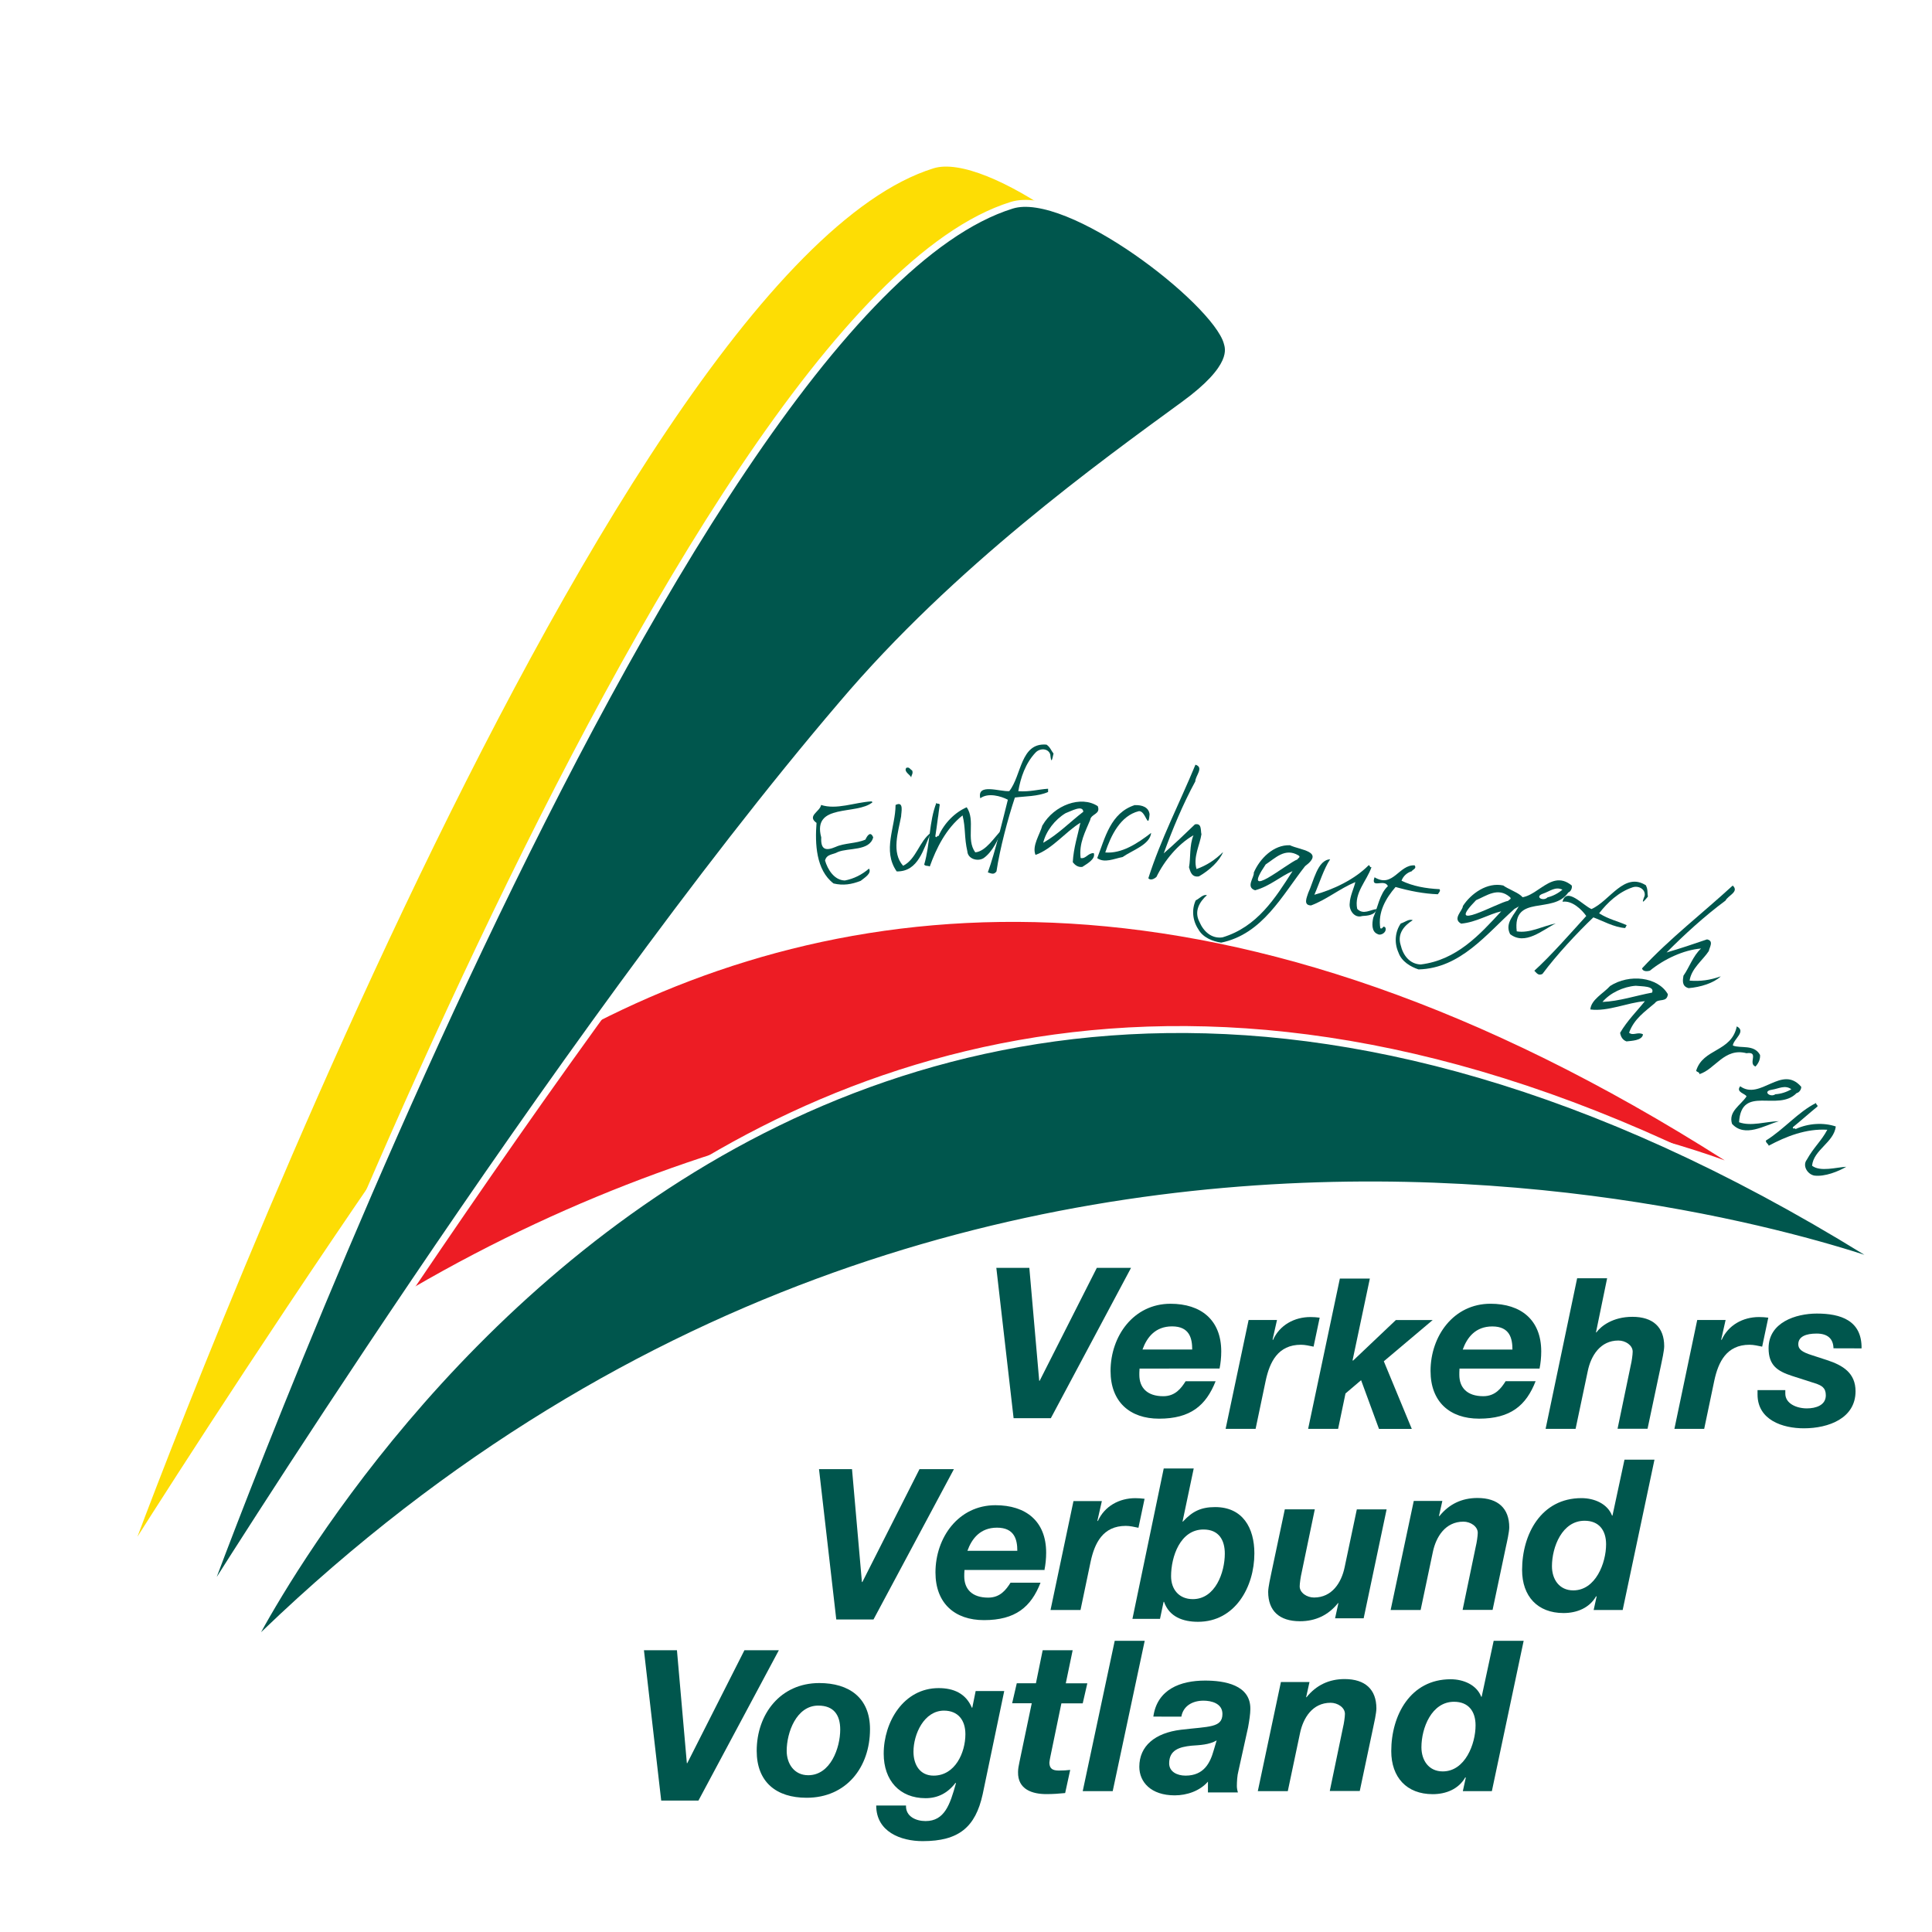 <?xml version="1.0" encoding="UTF-8"?>
<svg width="96" height="96" version="1.1" viewBox="0 0 96 96" xmlns="http://www.w3.org/2000/svg">
	<g transform="translate(0 -956)">
		<path d="m0 956h96v96h-96z" fill="#fff"/>
		<path d="m20.5 1020c32.5-18.9 65.2-6.34 65.2-6.34-24.5-15.6-43.3-13.6-56.7-6.53z" fill="#ed1c24"/>
		<path d="m2.09 1032s23.6-64.6 40.3-69.8c2.83-0.891 10.1 4.74 10.7 6.8 0.096 0.33 0.429 1.24-2.14 3.11-4.08 2.98-11.3 8.17-17 14.9-14.1 16.5-31.9 45-31.9 45z" fill="none" stroke="#fff" stroke-width=".345"/>
		<path d="m6.03 1034s23.6-64.6 40.3-69.8c2.83-0.891 10.1 4.74 10.7 6.8 0.096 0.33 0.429 1.24-2.14 3.11-4.08 2.98-11.3 8.17-17 14.9-14.1 16.5-31.9 45-31.9 45" fill="#fddd04"/>
		<path d="m6.03 1034s23.6-64.6 40.3-69.8c2.83-0.891 10.1 4.75 10.7 6.8 0.096 0.33 0.429 1.24-2.14 3.11-4.08 2.98-11.3 8.17-17 14.9-14.1 16.5-31.9 45-31.9 45z" fill="none" stroke="#fff" stroke-width=".345"/>
		<path d="m9.97 1036s23.6-64.6 40.3-69.8c2.83-0.891 10.1 4.75 10.7 6.8 0.096 0.33 0.429 1.24-2.14 3.11-4.08 2.98-11.3 8.17-17 14.9-14.1 16.5-31.9 45-31.9 45" fill="#00564d"/>
		<path d="m9.97 1036s23.6-64.6 40.3-69.8c2.83-0.891 10.1 4.75 10.7 6.8 0.096 0.33 0.429 1.24-2.14 3.11-4.08 2.98-11.3 8.17-17 14.9-14.1 16.5-31.9 45-31.9 45z" fill="none" stroke="#fff" stroke-width=".345"/>
		<path d="m12.3 1038c36.8-36.3 81.7-19 81.7-19-55.1-35.1-81.7 19-81.7 19" fill="#00564d"/>
		<path d="m12.3 1038c36.8-36.3 81.7-19 81.7-19-55.1-35.1-81.7 19-81.7 19z" fill="none" stroke="#fff" stroke-width=".345"/>
		<g fill="#00564d">
			<path d="m38.7 1038h-1.71l-2.84 5.61h-0.021l-0.492-5.61h-1.64l0.858 7.47h1.85"/>
			<path d="m37.6 1043c0 1.55 0.974 2.33 2.48 2.33 1.97 0 3.15-1.51 3.15-3.41 0-1.56-1.04-2.29-2.52-2.29-1.93 0-3.11 1.54-3.11 3.37m1.49 0c0-0.911 0.481-2.25 1.57-2.25 0.773 0 1.09 0.471 1.09 1.19 0 0.911-0.482 2.27-1.59 2.27-0.701 0-1.07-0.576-1.07-1.21"/>
			<path d="m46.9 1041c0.722 0 1.07 0.491 1.07 1.17 0 0.92-0.511 2.06-1.58 2.06-0.69 0-1-0.554-1-1.19 0-0.868 0.524-2.04 1.52-2.04m2.99-0.974h-1.42l-0.167 0.827h-0.022c-0.302-0.711-0.91-0.972-1.65-0.972-1.74 0-2.73 1.68-2.73 3.26 0 1.33 0.795 2.21 2.08 2.21 0.607 0 1.1-0.252 1.49-0.764l0.02 0.021c-0.294 1.06-0.565 1.88-1.51 1.88-0.48 0-0.994-0.23-0.972-0.773h-1.48c0 1.3 1.21 1.77 2.31 1.77 1.79 0 2.62-0.69 2.98-2.33"/>
			<path d="m53.3 1038h-1.49l-0.335 1.64h-0.952l-0.23 0.994h0.974l-0.607 2.9c-0.043 0.19-0.074 0.378-0.074 0.514-0.02 0.878 0.722 1.1 1.41 1.1 0.315 0 0.628-0.021 0.931-0.052l0.251-1.15c-0.176 0.022-0.355 0.031-0.534 0.031-0.219 0-0.5-0.01-0.5-0.397 0-0.043 0.02-0.136 0.04-0.252l0.556-2.69h1.06l0.228-0.994h-1.07"/>
			<path d="m53.8 1045h1.49l1.59-7.47h-1.49"/>
			<path d="m60.3 1043c-0.168 0.586-0.473 1.23-1.39 1.23-0.428 0-0.815-0.199-0.815-0.609 0-0.68 0.534-0.816 1.1-0.878 0.429-0.031 0.878-0.043 1.26-0.262zm-1.6-1.7c0.096-0.543 0.567-0.795 1.1-0.795 0.378 0 0.942 0.127 0.942 0.659 0 0.692-0.659 0.619-2.06 0.786-1.29 0.157-2.07 0.806-2.07 1.84 0 0.755 0.574 1.42 1.76 1.42 0.607 0 1.25-0.22 1.65-0.682v0.536h1.49c-0.032-0.096-0.053-0.221-0.053-0.315 0-0.208 0.02-0.543 0.074-0.731l0.482-2.18c0.062-0.335 0.114-0.682 0.114-0.911 0.022-1.21-1.29-1.42-2.25-1.42-1.22 0-2.38 0.43-2.57 1.79"/>
			<path d="m62.5 1045h1.49l0.607-2.88c0.156-0.753 0.617-1.51 1.52-1.51 0.346 0 0.712 0.23 0.712 0.554 0 0.147-0.053 0.503-0.094 0.659l-0.659 3.17h1.49l0.67-3.17c0.042-0.187 0.156-0.71 0.156-0.931 0-0.942-0.554-1.46-1.58-1.46-0.773 0-1.41 0.304-1.89 0.901h-0.021l0.167-0.755h-1.42"/>
			<path d="m72.7 1045h1.43l1.58-7.47h-1.49l-0.597 2.78h-0.022c-0.23-0.596-0.889-0.869-1.52-0.869-2 0-2.95 1.79-2.95 3.57 0 1.3 0.763 2.14 2.06 2.14 0.659 0 1.29-0.252 1.62-0.838l0.023 0.02-0.147 0.671zm-0.45-4.44c0.722 0 1.07 0.48 1.07 1.17 0 0.933-0.523 2.29-1.63 2.29-0.702 0-1.06-0.556-1.06-1.2 0-0.954 0.503-2.26 1.62-2.26"/>
			<path d="m47.4 1029h-1.71l-2.84 5.61h-0.022l-0.492-5.61h-1.64l0.858 7.47h1.85"/>
			<path d="m51.9 1034c0.053-0.262 0.083-0.554 0.083-0.847 0-1.57-1.01-2.36-2.52-2.36-1.84 0-2.98 1.61-2.98 3.34 0 1.54 0.965 2.37 2.41 2.37 1.56 0 2.34-0.65 2.81-1.86h-1.49c-0.219 0.346-0.511 0.742-1.11 0.742-0.807 0-1.19-0.428-1.19-1.06 0-0.083 0-0.179 0.012-0.315h3.99zm-3.83-0.941c0.219-0.607 0.639-1.15 1.47-1.15 0.871 0 1.01 0.596 1.01 1.15"/>
			<path d="m52.2 1036h1.49l0.502-2.4c0.199-0.922 0.607-1.78 1.75-1.78 0.208 0 0.416 0.051 0.627 0.094l0.304-1.44c-0.157-0.02-0.304-0.031-0.462-0.031-0.795 0-1.53 0.398-1.86 1.14l-0.021-0.02 0.22-0.974h-1.41"/>
			<path d="m59.8 1032c0.763 0 1.06 0.523 1.06 1.2 0 0.933-0.471 2.26-1.59 2.26-0.681 0-1.08-0.48-1.08-1.14 0-0.963 0.451-2.32 1.61-2.32m-3.53 4.44h1.37l0.179-0.848h0.02c0.261 0.754 0.951 0.994 1.69 0.994 1.84 0 2.8-1.73 2.8-3.4 0-1.26-0.574-2.3-1.95-2.3-0.712 0-1.14 0.221-1.6 0.721h-0.02l0.556-2.64h-1.49"/>
			<path d="m68.9 1031h-1.48l-0.607 2.88c-0.157 0.752-0.619 1.5-1.52 1.5-0.347 0-0.712-0.23-0.712-0.554 0-0.147 0.053-0.503 0.092-0.659l0.659-3.17h-1.49l-0.671 3.17c-0.04 0.188-0.156 0.712-0.156 0.931 0 0.942 0.554 1.46 1.58 1.46 0.775 0 1.41-0.303 1.89-0.9h0.02l-0.165 0.753h1.42"/>
			<path d="m69.1 1036h1.49l0.607-2.88c0.156-0.752 0.618-1.51 1.52-1.51 0.346 0 0.712 0.232 0.712 0.556 0 0.145-0.053 0.502-0.094 0.659l-0.659 3.17h1.49l0.669-3.17c0.043-0.188 0.159-0.712 0.159-0.931 0-0.943-0.556-1.46-1.58-1.46-0.775 0-1.41 0.303-1.89 0.9h-0.023l0.168-0.753h-1.42"/>
			<path d="m79.2 1036h1.43l1.58-7.47h-1.49l-0.597 2.78h-0.021c-0.23-0.596-0.889-0.869-1.52-0.869-2 0-2.95 1.79-2.95 3.57 0 1.3 0.763 2.14 2.06 2.14 0.659 0 1.29-0.251 1.62-0.838l0.022 0.022-0.147 0.67m-0.451-4.44c0.722 0 1.07 0.48 1.07 1.17 0 0.934-0.523 2.29-1.63 2.29-0.701 0-1.06-0.555-1.06-1.2 0-0.954 0.503-2.26 1.62-2.26"/>
			<path d="m56.2 1019h-1.7l-2.84 5.61h-0.022l-0.491-5.61h-1.64l0.858 7.47h1.85"/>
			<path d="m60.6 1024c0.052-0.262 0.083-0.556 0.083-0.847 0-1.57-1.01-2.37-2.52-2.37-1.84 0-2.98 1.61-2.98 3.34 0 1.54 0.965 2.37 2.41 2.37 1.56 0 2.33-0.65 2.81-1.86h-1.49c-0.219 0.346-0.513 0.744-1.11 0.744-0.806 0-1.19-0.429-1.19-1.06 0-0.083 0-0.177 0.011-0.313zm-3.83-0.943c0.219-0.607 0.637-1.15 1.47-1.15 0.869 0 1 0.596 1 1.15"/>
			<path d="m60.9 1027h1.49l0.503-2.4c0.199-0.922 0.607-1.78 1.75-1.78 0.21 0 0.418 0.052 0.628 0.094l0.303-1.44c-0.156-0.02-0.303-0.031-0.46-0.031-0.796 0-1.53 0.398-1.86 1.14l-0.02-0.02 0.219-0.974h-1.41"/>
			<path d="m65 1027h1.49l0.367-1.76 0.775-0.659 0.889 2.42h1.63l-1.39-3.36 2.43-2.05h-1.83l-2.13 2.02-0.022-0.02 0.858-4.06h-1.49"/>
			<path d="m76.5 1024c0.053-0.263 0.083-0.556 0.083-0.848 0-1.57-1.01-2.37-2.52-2.37-1.84 0-2.98 1.61-2.98 3.34 0 1.54 0.963 2.37 2.41 2.37 1.56 0 2.34-0.65 2.81-1.86h-1.49c-0.219 0.346-0.512 0.744-1.11 0.744-0.806 0-1.19-0.429-1.19-1.06 0-0.083 0-0.177 0.009-0.313h3.99m-3.83-0.943c0.219-0.607 0.637-1.15 1.47-1.15 0.869 0 1 0.596 1 1.15h-2.48"/>
			<path d="m76.8 1027h1.49l0.607-2.88c0.157-0.754 0.619-1.51 1.52-1.51 0.346 0 0.71 0.23 0.71 0.554 0 0.147-0.051 0.503-0.092 0.659l-0.659 3.17h1.49l0.671-3.17c0.04-0.188 0.156-0.711 0.156-0.931 0-0.942-0.554-1.46-1.58-1.46-0.974 0-1.56 0.462-1.79 0.775h-0.02l0.554-2.69h-1.49"/>
			<path d="m83.2 1027h1.48l0.503-2.4c0.199-0.922 0.607-1.78 1.75-1.78 0.21 0 0.418 0.052 0.628 0.094l0.304-1.44c-0.159-0.02-0.304-0.031-0.46-0.031-0.797 0-1.53 0.398-1.86 1.14l-0.02-0.02 0.219-0.974h-1.41"/>
			<path d="m92.5 1023c0.02-1.39-1.04-1.73-2.22-1.73-1.05 0-2.4 0.44-2.4 1.72 0 0.849 0.43 1.14 1.17 1.38l1.14 0.366c0.326 0.105 0.534 0.221 0.534 0.596 0 0.494-0.492 0.65-0.943 0.65-0.511 0-1.07-0.239-1.07-0.733v-0.176h-1.38v0.219c0 1.27 1.25 1.68 2.3 1.68 1.24 0 2.57-0.502 2.57-1.84 0-0.909-0.627-1.29-1.42-1.55l-0.744-0.242c-0.502-0.156-0.681-0.301-0.681-0.543 0-0.388 0.388-0.533 0.911-0.533 0.565 0 0.826 0.272 0.838 0.732"/>
			<path d="m40.8 996c-0.055 0.329-0.719 0.541-0.227 0.889-0.079 1.02-0.032 2.34 0.846 3.01 0.477 0.113 0.893 0.048 1.35-0.132 0.168-0.141 0.559-0.36 0.413-0.607-0.355 0.303-0.748 0.503-1.2 0.591-0.535-0.012-0.858-0.554-0.986-0.992 0.079-0.332 0.414-0.289 0.633-0.422 0.531-0.222 1.58-0.036 1.76-0.73-0.137-0.34-0.307-0.066-0.386 0.111-0.452 0.202-1.05 0.165-1.48 0.364-0.492 0.21-0.749 0.143-0.716-0.471-0.462-1.72 1.77-1.09 2.55-1.75-0.036-0.02-0.04-0.045-0.065-0.04-0.82 0.048-1.73 0.431-2.5 0.174"/>
			<path d="m44.5 996c-0.003 1.1-0.67 2.26 0.056 3.3 1.09 0.022 1.33-1.14 1.7-1.92-0.579 0.415-0.721 1.31-1.38 1.64-0.596-0.662-0.239-1.69-0.099-2.46-0.003-0.162 0.159-0.779-0.273-0.563m0.526-1.84c-0.131 0.194 0.205 0.341 0.247 0.475 0.002-0.116 0.114-0.194 0.046-0.351-0.094-0.037-0.137-0.193-0.293-0.125"/>
			<path d="m46.7 996c-0.032-0.119-0.131-0.015-0.17-0.109-0.367 0.92-0.31 2.06-0.607 3.07 0.072 0.094 0.182 0.037 0.276 0.096 0.326-0.909 0.81-1.89 1.63-2.54 0.159 0.633 0.077 1.09 0.239 1.79 0.025 0.366 0.5 0.519 0.804 0.335 0.435-0.298 0.755-0.961 0.888-1.39-0.351 0.35-0.78 1.06-1.3 1.1-0.475-0.65 0.028-1.58-0.424-2.24-0.583 0.253-1.12 0.786-1.4 1.43-0.075-0.043-0.102 0.137-0.16 0.011 0.085-0.533 0.139-1.04 0.216-1.55-0.131 1.02-0.077 0.509 0 0"/>
			<path d="m52 993c-1.3-0.114-1.23 1.53-1.85 2.31-0.456 0.04-1.62-0.415-1.44 0.356 0.39-0.292 1.03-0.107 1.37 0.072-0.267 1.05-0.624 2.58-0.995 3.61 0.177 0.057 0.3 0.13 0.429-0.049 0.17-1.13 0.566-2.62 0.915-3.67 0.471-0.065 1.14-0.048 1.65-0.275v-0.162c-0.503 0.032-0.891 0.162-1.48 0.122 0.111-0.665 0.355-1.39 0.858-1.92 0.211-0.225 0.624-0.225 0.73 0.091 0.048 0.477 0.088 0.3 0.162-0.042-0.114-0.137-0.162-0.316-0.341-0.437"/>
			<path d="m51.8 997c-0.13 0.472-0.533 1.03-0.346 1.48 0.835-0.296 1.47-1.13 2.23-1.6-0.121 0.587-0.343 1.26-0.378 1.96 0.105 0.143 0.262 0.266 0.475 0.235 0.185-0.128 0.676-0.378 0.569-0.684-0.29-0.015-0.397 0.304-0.654 0.243-0.09-0.738 0.232-1.3 0.474-1.89 0.04-0.315 0.534-0.272 0.377-0.687-0.832-0.547-2.17-0.048-2.74 0.945m2.02-0.665c-0.635 0.486-1.26 1.13-1.99 1.54 0.136-0.579 0.58-1.15 1.11-1.47 0.273-0.1 0.86-0.435 0.882-0.068"/>
			<path d="m56.4 996c-1.22 0.381-1.49 1.64-1.88 2.64 0.361 0.26 0.844 0.026 1.26-0.054 0.496-0.346 1.36-0.613 1.42-1.2-0.692 0.534-1.47 1.04-2.28 0.972 0.276-0.831 0.747-1.82 1.66-2.05 0.356-0.059 0.468 0.993 0.542 0.153-0.042-0.361-0.39-0.466-0.718-0.454"/>
			<path d="m59.4 994c-0.772 1.87-1.73 3.72-2.34 5.64 0.107 0.122 0.283 0.039 0.403-0.066 0.394-0.813 1.08-1.64 1.84-2.07-0.21 0.503-0.133 1.12-0.222 1.59 0.062 0.204 0.131 0.516 0.494 0.452 0.515-0.295 1.02-0.757 1.2-1.21-0.4 0.395-0.815 0.664-1.32 0.847-0.181-0.582 0.171-1.22 0.244-1.73-0.049-0.172 0.031-0.57-0.324-0.49-0.483 0.465-1.04 1-1.55 1.44 0.429-1.18 0.95-2.44 1.57-3.58-0.003-0.27 0.449-0.692 0.002-0.827"/>
			<path d="m64.1 998c-0.818-0.037-1.51 0.675-1.8 1.36 0.036 0.227-0.421 0.722 0.065 0.877 0.736-0.201 1.26-0.696 1.86-0.95-0.85 1.33-1.75 2.77-3.48 3.29-0.537 0.076-0.94-0.284-1.15-0.779-0.27-0.526 0.013-0.991 0.378-1.32-0.196-0.049-0.367 0.168-0.559 0.262-0.2 0.435-0.17 0.985 0.134 1.44 0.232 0.416 0.721 0.597 1.13 0.659 2.06-0.422 3.03-2.35 4.17-3.8 1-0.744-0.261-0.799-0.753-1.04m0.377 0.703c-0.506 0.184-2.89 2.18-1.58 0.25 0.477-0.309 0.963-0.848 1.63-0.446 0.13 0.083-0.034 0.133-0.049 0.196"/>
			<path d="m68 999c-0.688 0.698-1.76 1.21-2.69 1.46 0.254-0.582 0.477-1.31 0.784-1.76-0.627 0.02-0.821 1.1-1.09 1.67-0.066 0.218-0.264 0.614 0.142 0.62 0.755-0.278 1.42-0.835 2.2-1.16-0.063 0.287-0.266 0.699-0.279 1.05-0.048 0.326 0.224 0.764 0.619 0.637 0.252-0.015 0.63-0.036 0.724-0.346-0.312 0.025-0.669 0.306-0.972-0.01-0.162-0.797 0.472-1.38 0.71-2.07-0.108 0.019-0.066-0.114-0.14-0.094"/>
			<path d="m70.3 999c-0.787-0.057-1.08 1.15-2 0.591-0.208 0.605 0.491 0.046 0.664 0.441-0.409 0.366-0.516 1.1-0.726 1.56-0.068 0.295-0.094 0.698 0.208 0.818 0.167 0.109 0.485-0.091 0.392-0.32-0.14-0.144-0.114 0.107-0.251 0.034-0.131-0.792 0.273-1.49 0.758-2.05 0.704 0.199 1.4 0.336 2.1 0.361 0.039-0.062 0.151-0.17 0.086-0.252-0.692-0.034-1.33-0.15-1.89-0.42 0.082-0.236 0.285-0.407 0.503-0.469 0.048-0.086 0.261-0.133 0.153-0.29"/>
			<path d="m74.7 1e3c-0.8-0.179-1.61 0.401-2.01 1.02-0.005 0.228-0.541 0.636-0.086 0.875 0.758-0.071 1.36-0.468 1.99-0.611-1.07 1.16-2.21 2.42-4 2.64-0.542-0.019-0.875-0.445-0.997-0.969-0.176-0.566 0.185-0.974 0.601-1.23-0.185-0.082-0.391 0.102-0.594 0.162-0.273 0.392-0.34 0.94-0.117 1.44 0.155 0.45 0.605 0.712 0.999 0.843 2.1-0.056 3.39-1.78 4.77-3.01 1.12-0.56-0.117-0.835-0.56-1.16m0.249 0.76c-0.53 0.091-3.23 1.64-1.6-0.031 0.525-0.219 1.09-0.667 1.68-0.154 0.114 0.102-0.054 0.125-0.082 0.185"/>
			<path d="m78.1 1e3c-1.15-0.938-1.88 1.04-2.99 0.501-0.182 0.335 0.326 0.31 0.397 0.445-0.208 0.485-0.765 0.889-0.471 1.47 0.746 0.579 1.6-0.201 2.27-0.533-0.651 0.133-1.31 0.505-1.94 0.395-0.219-1.88 1.82-0.82 2.56-1.93 0.121-0.04 0.209-0.222 0.172-0.348m-1.2 0.588c-0.219 0.227-0.678-0.034-0.216-0.187 0.336-0.116 0.602-0.364 0.954-0.194-0.207 0.18-0.485 0.324-0.738 0.381"/>
			<path d="m81.8 1e3c-1.09-0.71-1.81 0.773-2.72 1.17-0.421-0.178-1.24-1.13-1.44-0.363 0.48-0.074 0.957 0.39 1.18 0.708-0.728 0.798-1.76 1.98-2.58 2.72 0.131 0.134 0.205 0.256 0.403 0.159 0.684-0.923 1.73-2.05 2.53-2.81 0.446 0.164 1.03 0.494 1.58 0.53 0.019-0.036 0.053-0.1 0.076-0.142-0.46-0.21-0.865-0.278-1.37-0.59 0.414-0.536 0.971-1.06 1.66-1.29 0.293-0.104 0.659 0.091 0.603 0.42-0.182 0.446-0.063 0.307 0.161 0.042-0.034-0.176 0.006-0.355-0.094-0.546"/>
			<path d="m80 1005c-0.33 0.363-0.942 0.673-0.977 1.16 0.88 0.113 1.83-0.341 2.71-0.411-0.372 0.468-0.875 0.963-1.23 1.57 0.028 0.178 0.113 0.356 0.317 0.428 0.222-0.031 0.775-0.031 0.82-0.35-0.253-0.147-0.492 0.09-0.692-0.082 0.25-0.696 0.792-1.05 1.28-1.47 0.179-0.261 0.599 0 0.648-0.442-0.494-0.864-1.92-1.03-2.88-0.404m2.1 0.322c-0.787 0.145-1.64 0.432-2.47 0.465 0.381-0.452 1.04-0.758 1.65-0.804 0.288 0.036 0.961 0 0.815 0.339"/>
			<path d="m86.1 1e3c-1.49 1.37-3.14 2.64-4.51 4.12 0.046 0.156 0.239 0.156 0.394 0.111 0.699-0.571 1.67-1.03 2.54-1.1-0.401 0.368-0.593 0.959-0.874 1.35-0.031 0.211-0.1 0.525 0.256 0.619 0.593-0.049 1.25-0.253 1.6-0.587-0.528 0.19-1.02 0.258-1.55 0.213 0.083-0.603 0.67-1.03 0.954-1.47 0.026-0.176 0.269-0.503-0.088-0.579-0.633 0.218-1.37 0.466-2.01 0.65 0.888-0.892 1.89-1.81 2.93-2.58 0.113-0.247 0.699-0.437 0.352-0.748"/>
			<path d="m86.3 1007c-0.267 1.29-1.68 1.08-2.02 2.21 0.06 0.071 0.174 0.062 0.162 0.164 0.78-0.236 1.24-1.33 2.34-1.04 0.653-0.097 0.054 0.516 0.448 0.661 0.162-0.175 0.242-0.375 0.225-0.576-0.295-0.542-0.963-0.308-1.35-0.468 0.026-0.318 0.687-0.696 0.193-0.952"/>
			<path d="m89.5 1010c-0.968-1.12-2.03 0.7-3.03-0.024-0.238 0.298 0.267 0.363 0.313 0.506-0.292 0.441-0.911 0.743-0.72 1.36 0.635 0.701 1.61 0.08 2.33-0.131-0.664 0.017-1.38 0.27-1.98 0.053 0.113-1.89 1.93-0.492 2.86-1.45 0.123-0.019 0.242-0.184 0.228-0.315m-1.28 0.372c-0.256 0.185-0.662-0.151-0.181-0.222 0.35-0.054 0.656-0.255 0.971-0.025-0.233 0.141-0.531 0.235-0.79 0.247"/>
			<path d="m90.3 1011c0.054-0.109-0.088-0.099-0.054-0.196-0.888 0.438-1.61 1.32-2.5 1.87-0.008 0.117 0.109 0.148 0.142 0.255 0.85-0.457 1.86-0.858 2.91-0.792-0.305 0.574-0.668 0.857-1.02 1.49-0.225 0.289 0.025 0.719 0.372 0.786 0.524 0.069 1.21-0.211 1.59-0.436-0.492 0.024-1.29 0.267-1.7-0.053 0.08-0.801 1.08-1.15 1.18-1.95-0.603-0.204-1.36-0.166-2 0.13-0.026-0.083-0.168 0.033-0.128-0.099 0.422-0.343 0.801-0.684 1.2-1.01v1e-3"/>
		</g>
	</g>
</svg>
